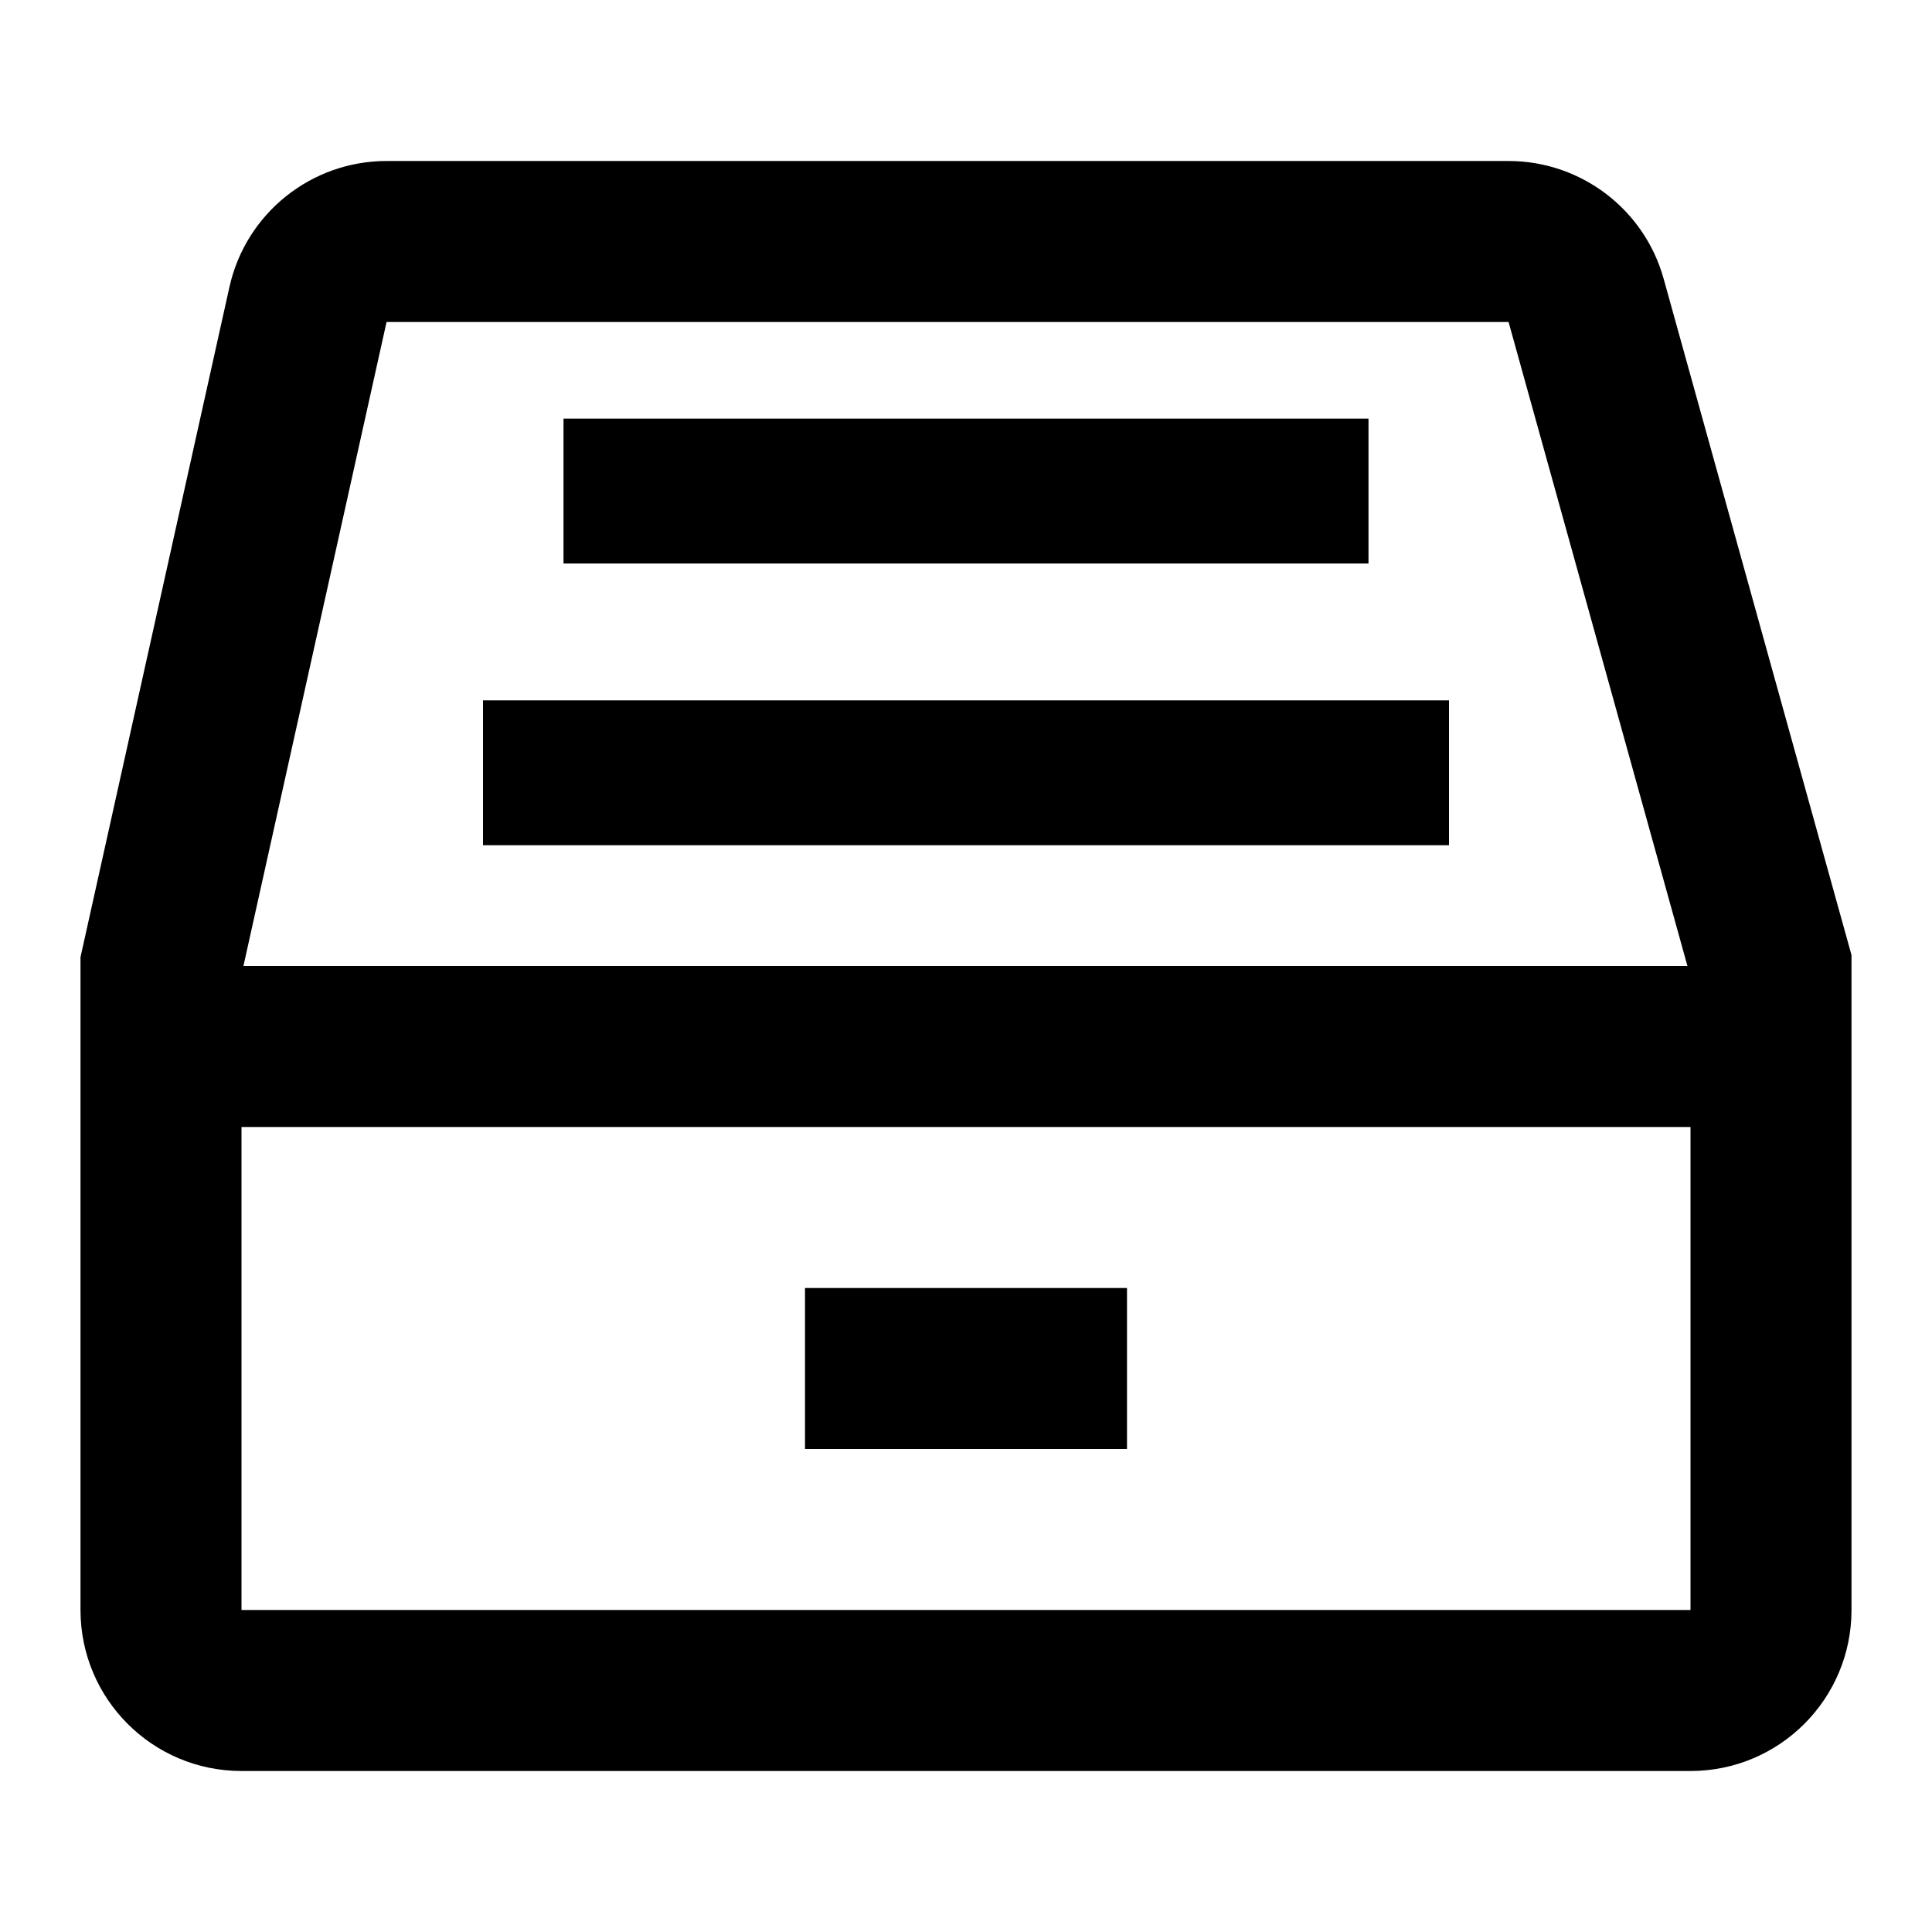 <svg width="24" height="24" viewBox="0 0 24 24" fill="none" xmlns="http://www.w3.org/2000/svg">
<path fill-rule="evenodd" clip-rule="evenodd" d="M2.85 3.566C3.053 2.651 3.865 2 4.802 2H18.74C19.638 2 20.427 2.599 20.667 3.465L23 11.864V20C23 21.105 22.105 22 21 22H3C1.895 22 1 21.105 1 20V11.89L2.85 3.566ZM18.74 4L4.802 4L3.024 12H20.962L18.74 4ZM3 20V14H21V20H3ZM14 16H10V18H14V16ZM6 8.7L18 8.7V10.5L6 10.5V8.7ZM17 5.2L7 5.2V7L17 7V5.2Z" fill="black"/>
</svg>
